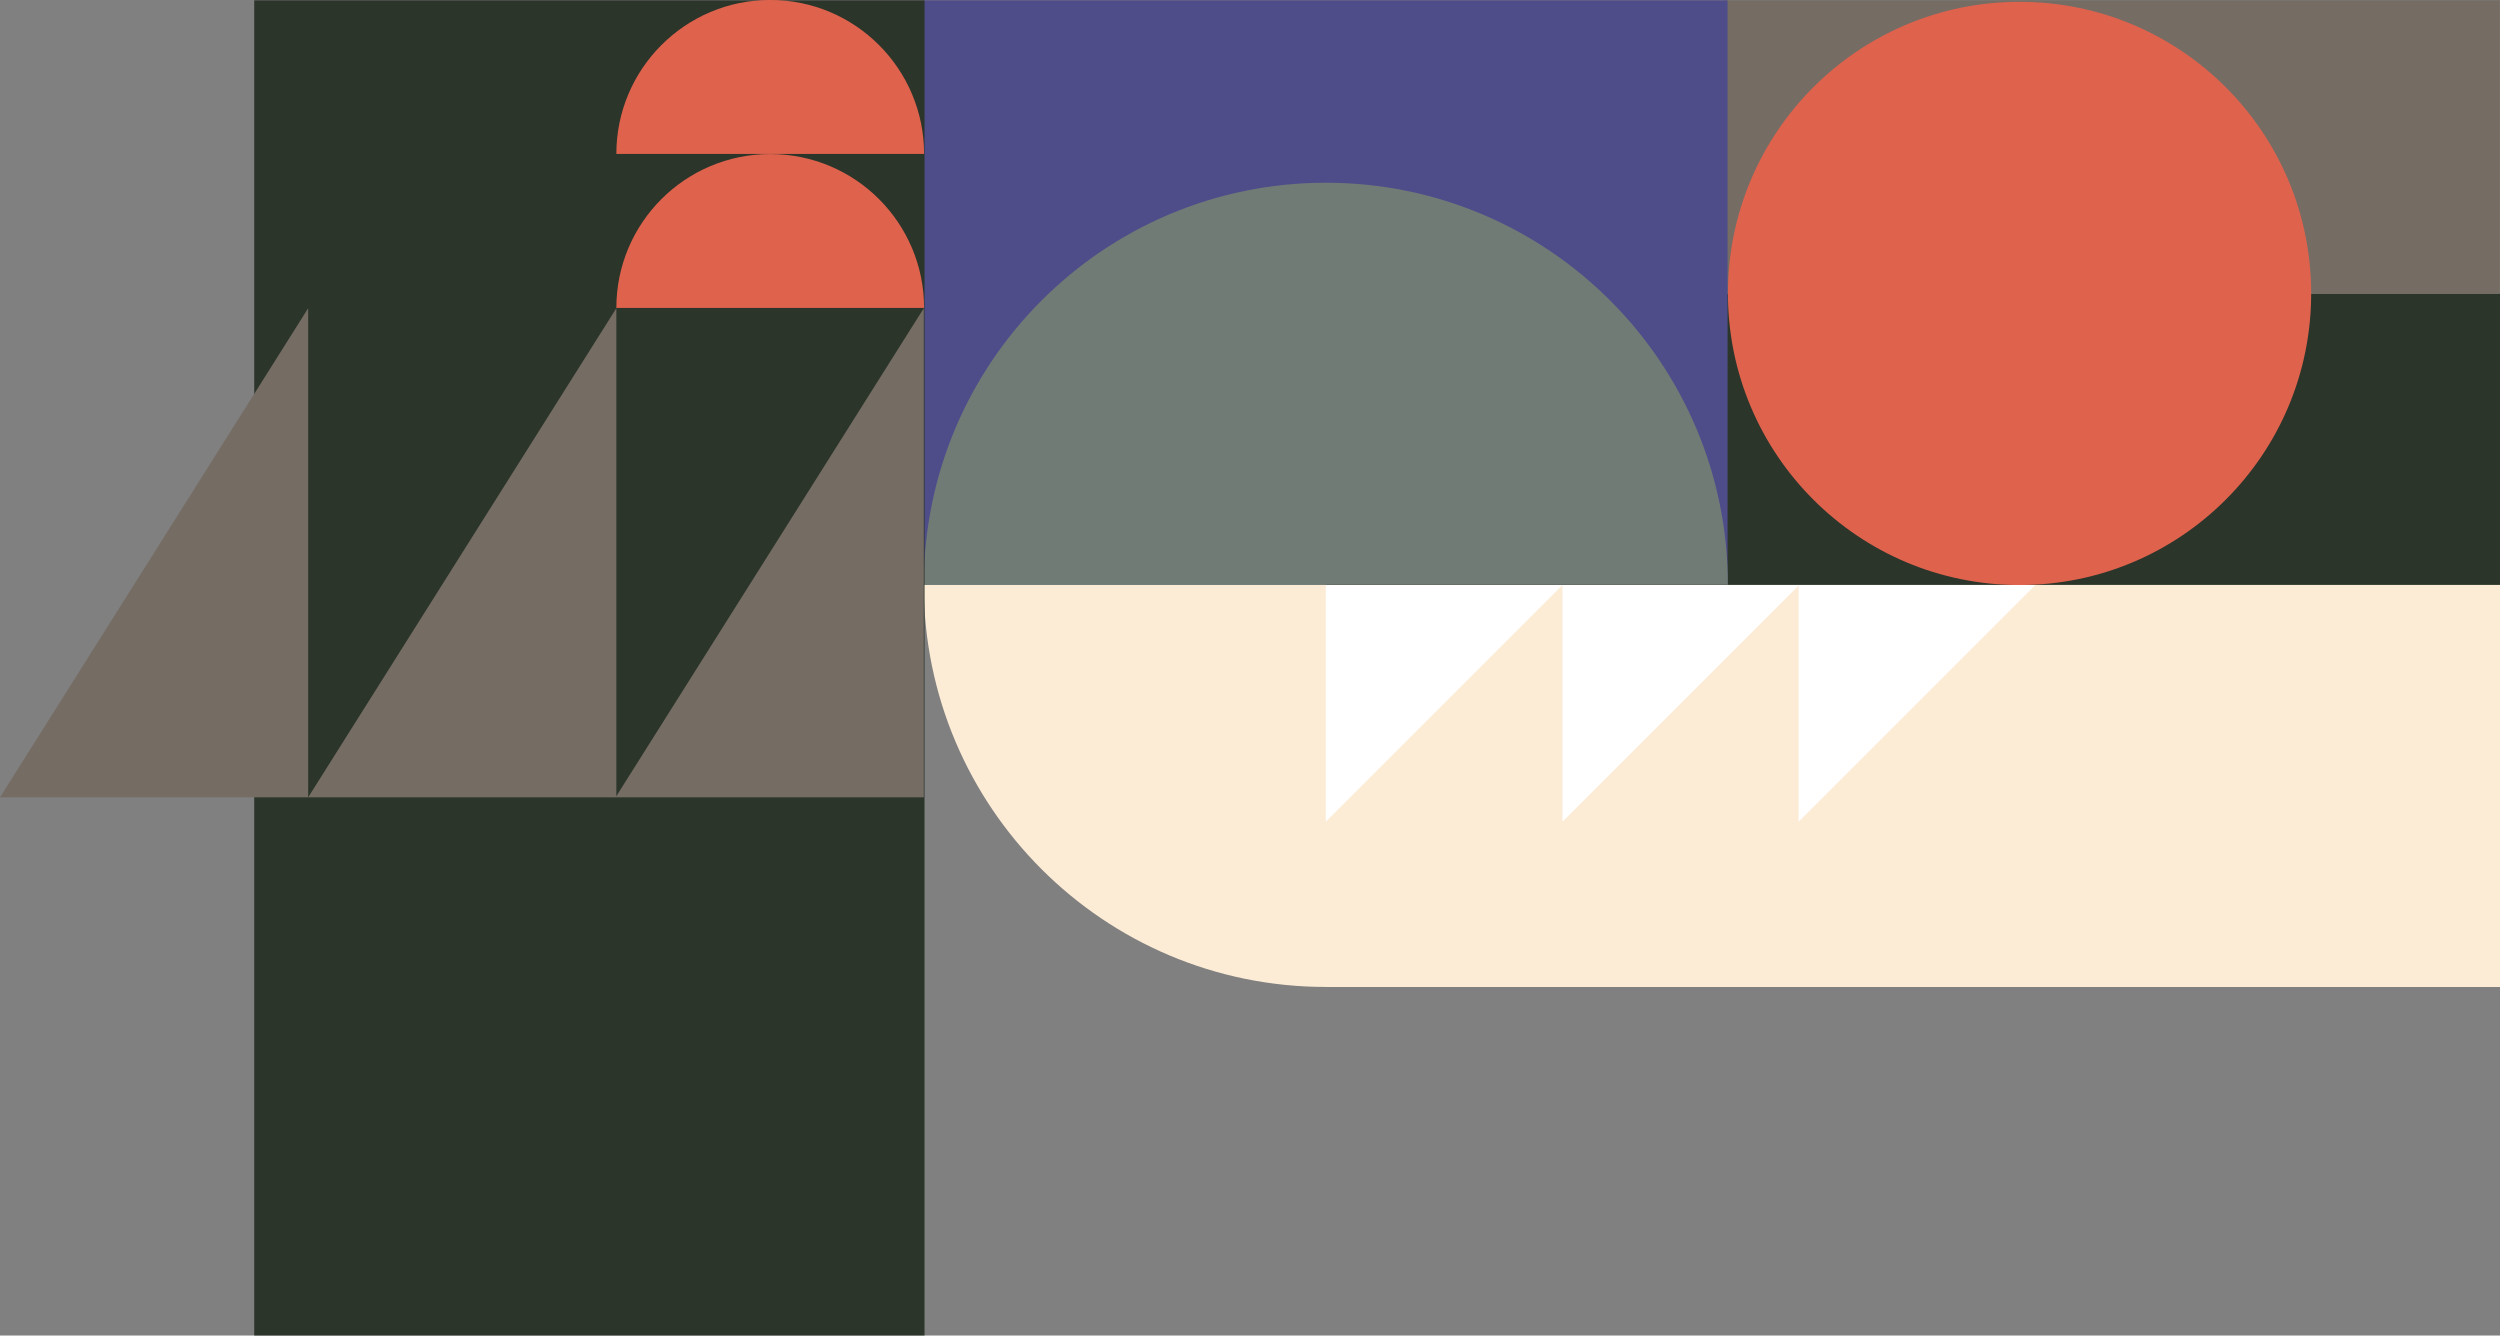 <?xml version="1.0" encoding="utf-8"?>
<!-- Generator: Adobe Illustrator 22.0.1, SVG Export Plug-In . SVG Version: 6.00 Build 0)  -->
<svg version="1.1" id="Layer_1" xmlns="http://www.w3.org/2000/svg" xmlns:xlink="http://www.w3.org/1999/xlink" x="0px" y="0px"
	 viewBox="0 0 3382.8 1807.1" enable-background="new 0 0 3382.8 1807.1" xml:space="preserve">
<rect x="0" y="0" width="3382.8" height="1807.1" fill="#808080" stroke="none"/>
<g id="Group_1248" transform="translate(344 0.456)">
	<rect id="Rectangle_64" x="1450.2" y="397" fill="#2B352A" width="1588.6" height="938.1"/>
	<path id="Path_458" fill="#FCECD6" d="M1450,1335c-300.4,0-544-243.6-544-544h1088C1994,1091.4,1750.4,1335,1450,1335z"/>
	<rect id="Rectangle_65" x="1450.2" y="791" fill="#FCECD6" width="1588.6" height="544.1"/>
	<rect id="Rectangle_10" x="1989" y="0" fill="#756C64" width="1049.6" height="397.1"/>
	<rect id="Rectangle_44" x="906" y="0" fill="#4F4C8A" width="1087.6" height="788.6"/>
	<path id="Path_457" fill="#707B75" d="M1450,246.8c-300.4,0-544,243.6-544,544h1088C1994,490.3,1750.5,246.8,1450,246.8z"/>
	<rect id="Rectangle_7" x="0" y="0" fill="#2B352A" width="907" height="1806.6"/>
	<path id="Path_422" fill="#DF624D" d="M698.2-0.5C583.2-0.5,490,92.8,490,207.8h416.4C906.4,92.8,813.2-0.5,698.2-0.5z"/>
	<path id="Path_423" fill="#DF624D" d="M698.2,208c-115,0-208.2,93.2-208.2,208.2h416.4C906.4,301.2,813.2,208,698.2,208z"/>
	<circle id="Ellipse_4" fill="#DF624D" cx="2388.7" cy="396.6" r="394.6"/>
	<path id="Path_459" fill="#FFFFFF" d="M1450,791.2h320.2L1450,1111.4V791.2z"/>
	<path id="Path_460" fill="#FFFFFF" d="M1770.2,791.2h320.2l-320.2,320.2V791.2z"/>
	<path id="Path_461" fill="#FFFFFF" d="M2089.8,791.2H2410l-320.2,320.2V791.2z"/>
	<path id="Path_424" fill="#756C64" d="M906,416.6v661.8H489L906,416.6z"/>
	<path id="Path_464" fill="#756C64" d="M490,416.6v661.8H73L490,416.6z"/>
	<path id="Path_465" fill="#756C64" d="M73,416.6v661.8h-417L73,416.6z"/>
</g>
</svg>
